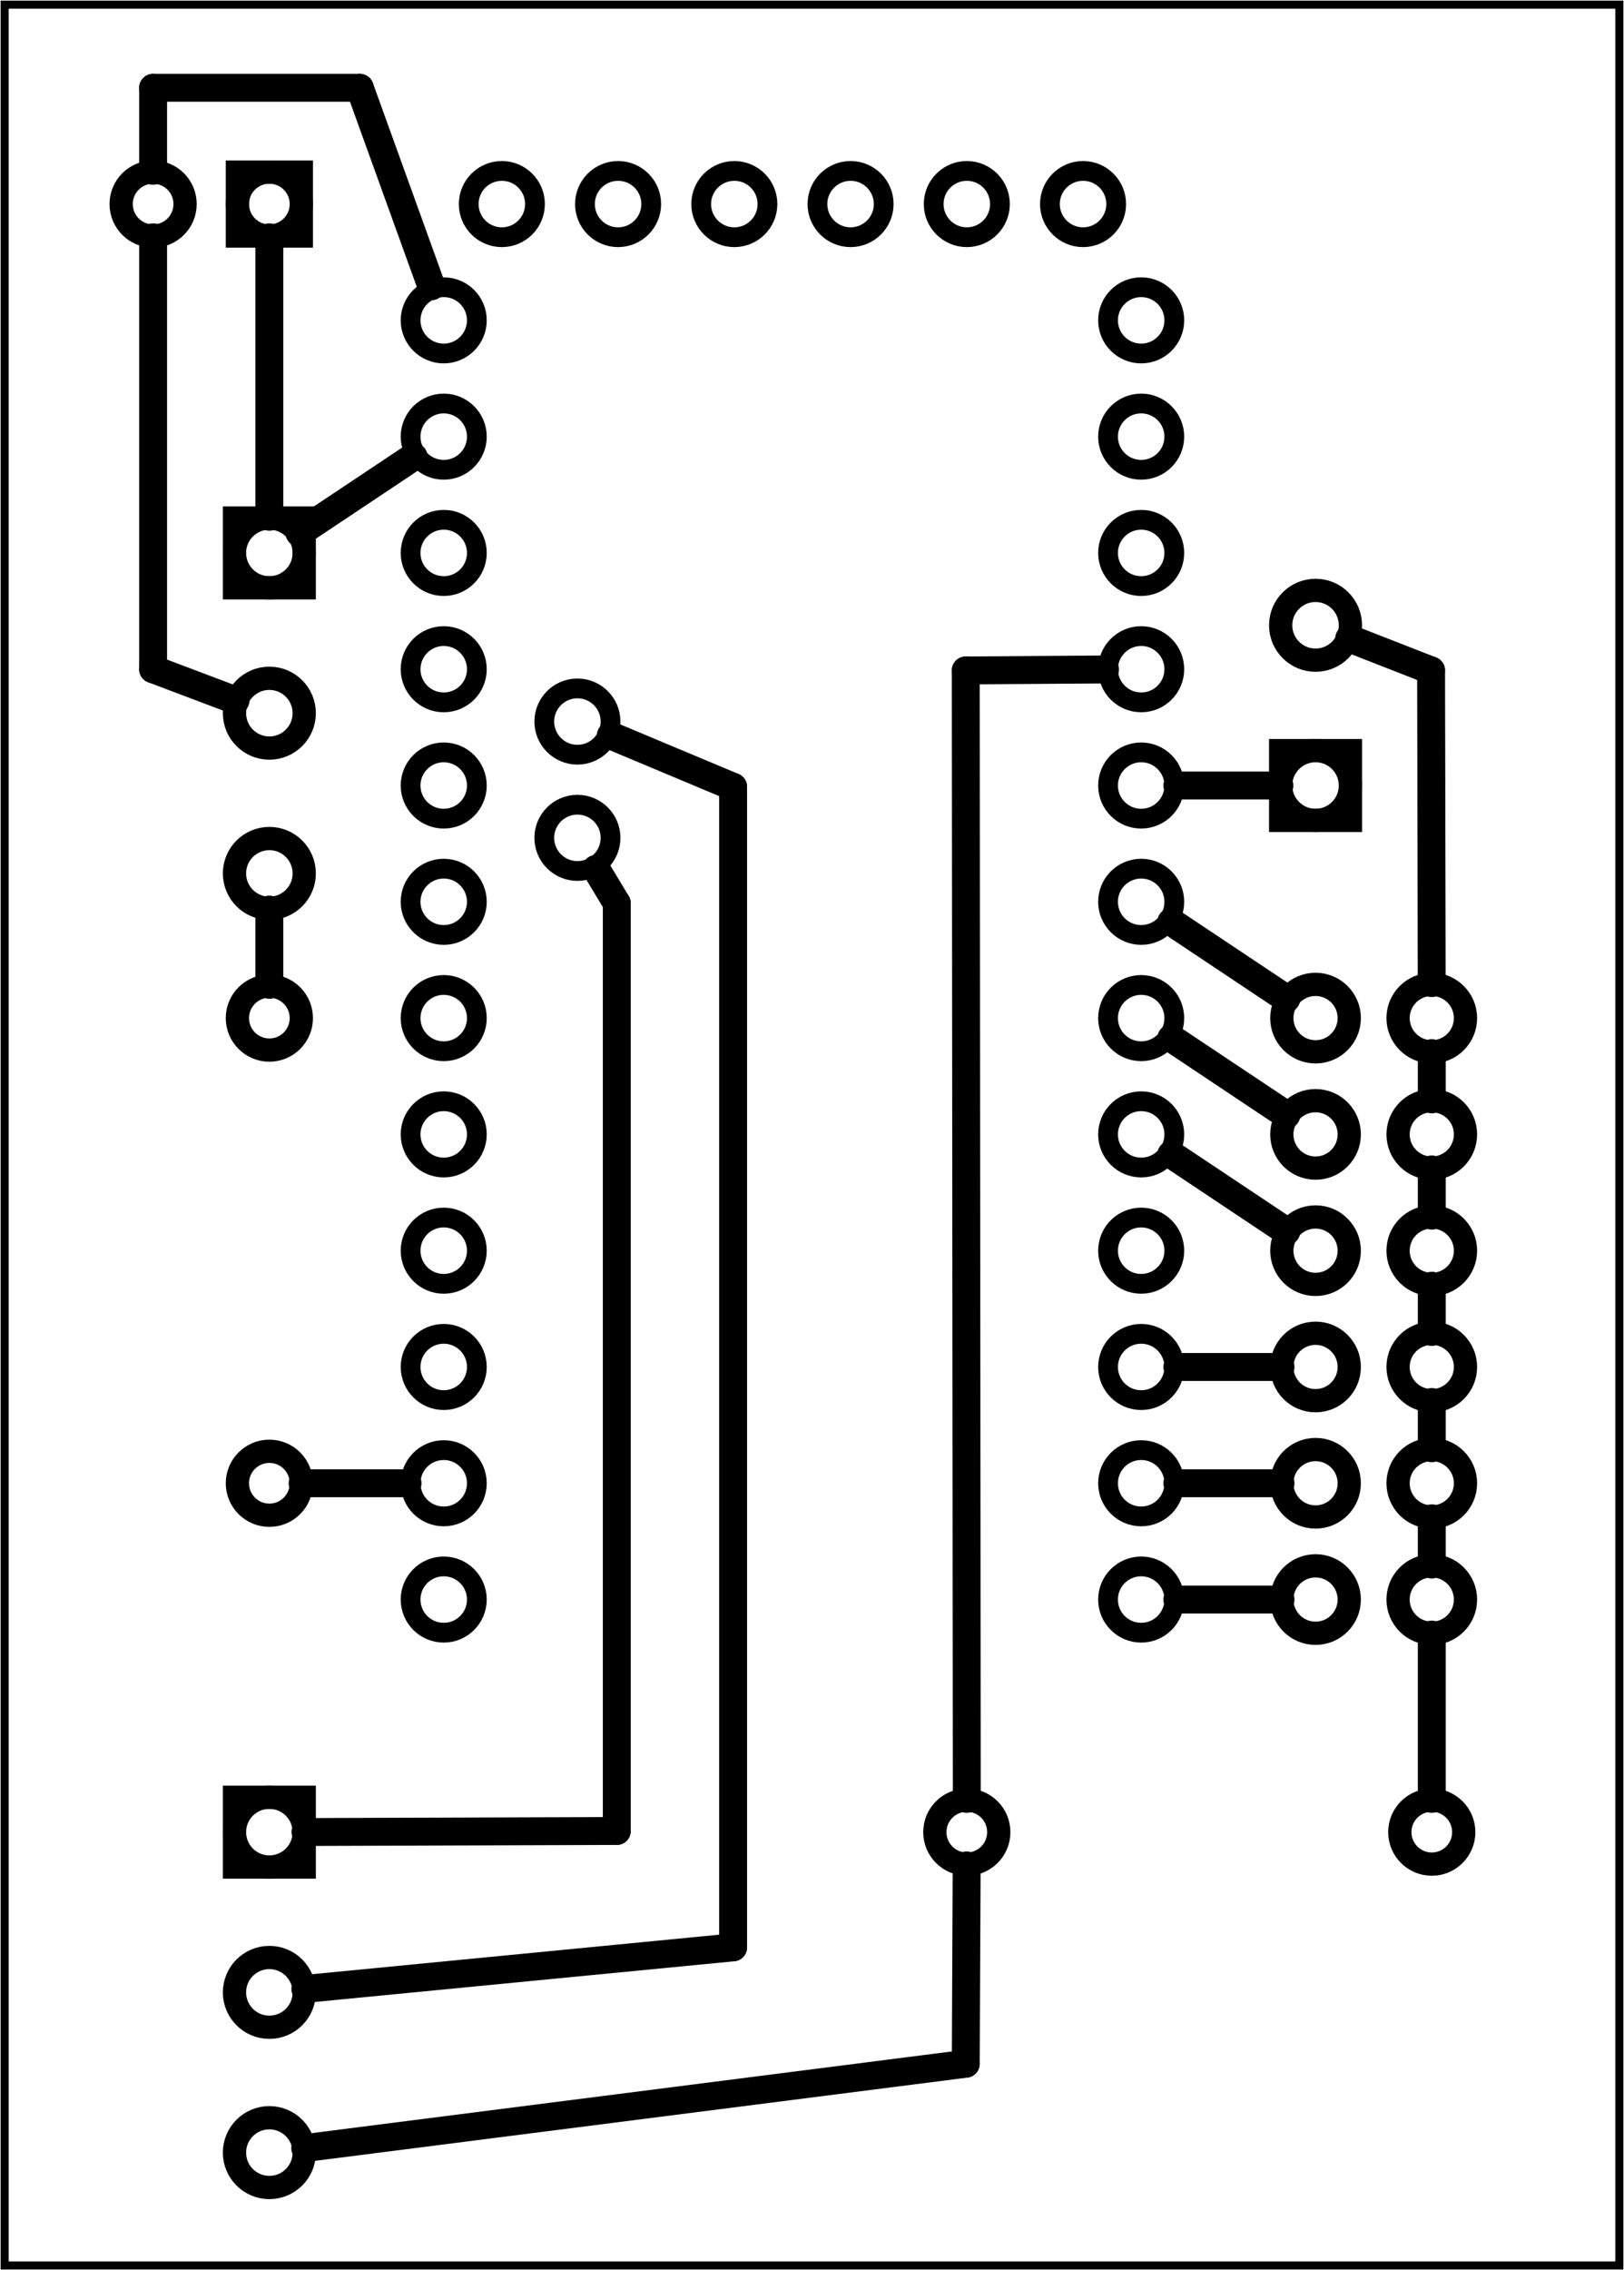 <?xml version='1.0' encoding='UTF-8' standalone='no'?>
<!-- Created with Fritzing (http://www.fritzing.org/) -->
<svg xmlns="http://www.w3.org/2000/svg" width="1.397in" x="0in" version="1.2" y="0in"  height="1.952in" viewBox="0 0 100.59 140.551" baseProfile="tiny" xmlns:svg="http://www.w3.org/2000/svg">
 <g transform="matrix(-1, 0, 0, 1, 100.59, 0)">
  <g partID="19670">
   <g  id="board">
    <rect width="100.014" x="0.288" y="0.288" fill="none"  height="139.975" stroke="black" fill-opacity="0.5" id="boardoutline" stroke-width="0.5"/>
   </g>
  </g>
  <g partID="1580191">
   <g transform="translate(9.206,110.338)">
    <g  id="copper1">
     <!-- <rect width="55" x="10" y="15.5" fill="none" height="55" stroke="rgb(255, 191, 0)" stroke-width="20" />  -->
     <circle fill="none" cx="2.7"  cy="3.096" stroke="black" r="1.98" id="connector0pin" stroke-width="1.44"/>
     <circle fill="none" cx="31.5"  cy="3.096" stroke="black" r="1.98" id="connector1pin" stroke-width="1.44"/>
    </g>
   </g>
  </g>
  <g partID="1517351">
   <g transform="translate(16.946,104.074)">
    <g transform="matrix(-1,0,0,-1,0,0)">
     <g  id="copper1">
      <g  id="copper0">
       <circle fill="none" cx="5.04"  cy="5.04" stroke="black" id="connector0pin" r="2.088" stroke-width="1.44"/>
       <circle fill="none" cx="5.04"  cy="12.24" stroke="black" id="connector1pin" r="2.088" stroke-width="1.44"/>
       <circle fill="none" cx="5.04"  cy="19.44" stroke="black" id="connector2pin" r="2.088" stroke-width="1.44"/>
       <circle fill="none" cx="5.04"  cy="26.64" stroke="black" id="connector3pin" r="2.088" stroke-width="1.44"/>
       <circle fill="none" cx="5.04"  cy="33.84" stroke="black" id="connector4pin" r="2.088" stroke-width="1.44"/>
       <circle fill="none" cx="5.04"  cy="41.04" stroke="black" id="connector5pin" r="2.088" stroke-width="1.44"/>
      </g>
     </g>
    </g>
   </g>
  </g>
  <g partID="1517071">
   <g transform="translate(14.066,57.994)">
    <g  id="copper1">
     <g  id="copper0">
      <circle fill="none" cx="5.04"  cy="5.04" stroke="black" id="connector0pin" r="2.088" stroke-width="1.44"/>
      <circle fill="none" cx="5.04"  cy="12.24" stroke="black" id="connector1pin" r="2.088" stroke-width="1.44"/>
      <circle fill="none" cx="5.04"  cy="19.44" stroke="black" id="connector2pin" r="2.088" stroke-width="1.44"/>
      <circle fill="none" cx="5.04"  cy="26.64" stroke="black" id="connector3pin" r="2.088" stroke-width="1.44"/>
      <circle fill="none" cx="5.04"  cy="33.84" stroke="black" id="connector4pin" r="2.088" stroke-width="1.44"/>
      <circle fill="none" cx="5.04"  cy="41.04" stroke="black" id="connector5pin" r="2.088" stroke-width="1.44"/>
     </g>
    </g>
   </g>
  </g>
  <g partID="1551721">
   <g transform="translate(76.13,27.473)">
    <g id="copper1">
     <g id="copper0">
      <rect width="4.32" x="5.616" y="4.601" fill="none" height="4.32" stroke="black" id="square" stroke-width="1.44"/>
      <circle fill="none" cx="7.776" cy="6.761" stroke="black" id="connector0pin" r="2.16" stroke-width="1.44"/>
      <circle fill="none" cx="7.776" cy="16.682" stroke="black" id="connector1pin" r="2.16" stroke-width="1.44"/>
      <circle fill="none" cx="7.776" cy="26.603" stroke="black" id="connector2pin" r="2.16" stroke-width="1.44"/>
     </g>
    </g>
   </g>
  </g>
  <g partID="1519671">
   <g transform="translate(76.13,106.673)">
    <g transform="matrix(1,0,0,1,0,0)">
     <g id="copper1">
      <g id="copper0">
       <rect width="4.32" x="5.616" y="4.601" fill="none" height="4.32" stroke="black" id="square" stroke-width="1.44"/>
       <circle fill="none" cx="7.776" cy="6.761" stroke="black" id="connector0pin" r="2.16" stroke-width="1.44"/>
       <circle fill="none" cx="7.776" cy="16.682" stroke="black" id="connector1pin" r="2.16" stroke-width="1.44"/>
       <circle fill="none" cx="7.776" cy="26.603" stroke="black" id="connector2pin" r="2.16" stroke-width="1.44"/>
      </g>
     </g>
    </g>
   </g>
  </g>
  <g partID="1531541">
   <g transform="translate(26.882,55.395)">
    <g transform="matrix(-1,0,0,-1,0,0)">
     <g id="copper1">
      <g id="copper0">
       <rect width="4.32" x="5.616" y="4.601" fill="none" height="4.32" stroke="black" id="square" stroke-width="1.44"/>
       <circle fill="none" cx="7.776" cy="6.761" stroke="black" id="connector0pin" r="2.16" stroke-width="1.44"/>
       <circle fill="none" cx="7.776" cy="16.682" stroke="black" id="connector1pin" r="2.16" stroke-width="1.44"/>
      </g>
     </g>
    </g>
   </g>
  </g>
  <g partID="1567501">
   <g transform="translate(79.946,5.074)">
    <g  id="copper1">
     <g  id="copper0">
      <rect width="3.96" x="1.98" y="5.58" fill="none"  height="3.96" stroke="black" id="rect11" stroke-width="1.44"/>
      <circle fill="none" cx="3.96"  cy="7.56" stroke="black" r="1.98" id="connector0pin" stroke-width="1.44"/>
      <circle fill="none" cx="11.16"  cy="7.56" stroke="black" r="1.98" id="connector1pin" stroke-width="1.44"/>
     </g>
    </g>
   </g>
  </g>
  <g partID="56641">
   <g transform="translate(26.306,9.034)">
    <g  id="copper1">
     <g  id="copper0">
      <circle fill="none" cx="43.2"  cy="3.6" stroke="black" id="connector14pad" r="2.052" stroke-width="1.224"/>
      <circle fill="none" cx="36"  cy="3.6" stroke="black" id="connector15pad" r="2.052" stroke-width="1.224"/>
      <circle fill="none" cx="28.8"  cy="3.6" stroke="black" id="connector16pad" r="2.052" stroke-width="1.224"/>
      <circle fill="none" cx="21.6"  cy="3.6" stroke="black" id="connector17pad" r="2.052" stroke-width="1.224"/>
      <circle fill="none" cx="14.4"  cy="3.6" stroke="black" id="connector18pad" r="2.052" stroke-width="1.224"/>
      <circle fill="none" cx="7.2"  cy="3.6" stroke="black" id="connector19pad" r="2.052" stroke-width="1.224"/>
      <circle fill="none" cx="46.8"  cy="10.8" stroke="black" id="connector25pad" r="2.052" stroke-width="1.224"/>
      <circle fill="none" cx="46.8"  cy="18" stroke="black" id="connector26pad" r="2.052" stroke-width="1.224"/>
      <circle fill="none" cx="46.8"  cy="25.2" stroke="black" id="connector27pad" r="2.052" stroke-width="1.224"/>
      <circle fill="none" cx="46.8"  cy="32.4" stroke="black" id="connector28pad" r="2.052" stroke-width="1.224"/>
      <circle fill="none" cx="46.8"  cy="39.6" stroke="black" id="connector29pad" r="2.052" stroke-width="1.224"/>
      <circle fill="none" cx="38.519"  cy="35.64" stroke="black" id="connector21pad" r="2.052" stroke-width="1.224"/>
      <circle fill="none" cx="38.519"  cy="42.84" stroke="black" id="connector20pad" r="2.052" stroke-width="1.224"/>
      <circle fill="none" cx="46.8"  cy="46.8" stroke="black" id="connector30pad" r="2.052" stroke-width="1.224"/>
      <circle fill="none" cx="46.8"  cy="54" stroke="black" id="connector31pad" r="2.052" stroke-width="1.224"/>
      <circle fill="none" cx="46.8"  cy="61.2" stroke="black" id="connector32pad" r="2.052" stroke-width="1.224"/>
      <circle fill="none" cx="46.8"  cy="68.4" stroke="black" id="connector33pad" r="2.052" stroke-width="1.224"/>
      <circle fill="none" cx="46.8"  cy="75.6" stroke="black" id="connector34pad" r="2.052" stroke-width="1.224"/>
      <circle fill="none" cx="46.8"  cy="82.8" stroke="black" id="connector35pad" r="2.052" stroke-width="1.224"/>
      <circle fill="none" cx="46.8"  cy="90" stroke="black" id="connector36pad" r="2.052" stroke-width="1.224"/>
      <circle fill="none" cx="3.6"  cy="90" stroke="black" id="connector37pad" r="2.052" stroke-width="1.224"/>
      <circle fill="none" cx="3.6"  cy="82.8" stroke="black" id="connector38pad" r="2.052" stroke-width="1.224"/>
      <circle fill="none" cx="3.6"  cy="75.6" stroke="black" id="connector39pad" r="2.052" stroke-width="1.224"/>
      <circle fill="none" cx="3.6"  cy="68.4" stroke="black" id="connector40pad" r="2.052" stroke-width="1.224"/>
      <circle fill="none" cx="3.6"  cy="61.2" stroke="black" id="connector41pad" r="2.052" stroke-width="1.224"/>
      <circle fill="none" cx="3.6"  cy="54" stroke="black" id="connector42pad" r="2.052" stroke-width="1.224"/>
      <circle fill="none" cx="3.6"  cy="46.8" stroke="black" id="connector43pad" r="2.052" stroke-width="1.224"/>
      <circle fill="none" cx="3.6"  cy="39.6" stroke="black" id="connector44pad" r="2.052" stroke-width="1.224"/>
      <circle fill="none" cx="3.6"  cy="32.4" stroke="black" id="connector45pad" r="2.052" stroke-width="1.224"/>
      <circle fill="none" cx="3.6"  cy="25.2" stroke="black" id="connector46pad" r="2.052" stroke-width="1.224"/>
      <circle fill="none" cx="3.6"  cy="18" stroke="black" id="connector47pad" r="2.052" stroke-width="1.224"/>
      <circle fill="none" cx="3.6"  cy="10.8" stroke="black" id="connector48pad" r="2.052" stroke-width="1.224"/>
     </g>
    </g>
   </g>
  </g>
  <g partID="1491271">
   <g transform="translate(80.81,94.534)">
    <g transform="matrix(0,-1,1,0,0,0)">
     <g  id="copper1">
      <!-- <rect width="55" x="10" y="15.5" fill="none" height="55" stroke="rgb(255, 191, 0)" stroke-width="20" />  -->
      <circle fill="none" cx="2.7"  cy="3.096" stroke="black" r="1.98" id="connector0pin" stroke-width="1.44"/>
      <circle fill="none" cx="31.5"  cy="3.096" stroke="black" r="1.98" id="connector1pin" stroke-width="1.44"/>
     </g>
    </g>
   </g>
  </g>
  <g partID="1586890">
   <line stroke="black" stroke-linecap="round" y1="28.276" x1="74.97" y2="32.991" stroke-width="1.728" x2="82.042"/>
  </g>
  <g partID="1586840">
   <line stroke="black" stroke-linecap="round" y1="41.509" x1="40.771" y2="41.449" stroke-width="1.728" x2="32.146"/>
  </g>
  <g partID="1586790">
   <line stroke="black" stroke-linecap="round" y1="111.374" x1="40.708" y2="41.509" stroke-width="1.728" x2="40.771"/>
  </g>
  <g partID="1586680">
   <line stroke="black" stroke-linecap="round" y1="127.774" x1="40.771" y2="132.993" stroke-width="1.728" x2="81.684"/>
  </g>
  <g partID="1586610">
   <line stroke="black" stroke-linecap="round" y1="115.494" x1="40.715" y2="127.774" stroke-width="1.728" x2="40.771"/>
  </g>
  <g partID="1586390">
   <line stroke="black" stroke-linecap="round" y1="41.509" x1="11.949" y2="60.866" stroke-width="1.728" x2="11.91"/>
  </g>
  <g partID="1586320">
   <line stroke="black" stroke-linecap="round" y1="39.528" x1="17.02" y2="41.51" stroke-width="1.728" x2="11.949"/>
  </g>
  <g partID="1586230">
   <line stroke="black" stroke-linecap="round" y1="111.374" x1="11.906" y2="101.202" stroke-width="1.728" x2="11.906"/>
  </g>
  <g partID="1574260">
   <line stroke="black" stroke-linecap="round" y1="48.634" x1="27.666" y2="48.634" stroke-width="1.728" x2="21.346"/>
  </g>
  <g partID="1557610">
   <line stroke="black" stroke-linecap="round" y1="84.634" x1="21.274" y2="84.634" stroke-width="1.728" x2="27.666"/>
  </g>
  <g partID="1558210">
   <line stroke="black" stroke-linecap="round" y1="96.866" x1="11.906" y2="94.002" stroke-width="1.728" x2="11.906"/>
  </g>
  <g partID="1558120">
   <line stroke="black" stroke-linecap="round" y1="89.666" x1="11.906" y2="86.802" stroke-width="1.728" x2="11.906"/>
  </g>
  <g partID="1558010">
   <line stroke="black" stroke-linecap="round" y1="82.466" x1="11.906" y2="79.602" stroke-width="1.728" x2="11.906"/>
  </g>
  <g partID="1557880">
   <line stroke="black" stroke-linecap="round" y1="75.266" x1="11.906" y2="72.402" stroke-width="1.728" x2="11.906"/>
  </g>
  <g partID="1557730">
   <line stroke="black" stroke-linecap="round" y1="68.066" x1="11.906" y2="65.202" stroke-width="1.728" x2="11.906"/>
  </g>
  <g partID="1557700">
   <line stroke="black" stroke-linecap="round" y1="61.831" x1="20.91" y2="57.076" stroke-width="1.728" x2="28.042"/>
  </g>
  <g partID="1557670">
   <line stroke="black" stroke-linecap="round" y1="69.031" x1="20.91" y2="64.276" stroke-width="1.728" x2="28.042"/>
  </g>
  <g partID="1557640">
   <line stroke="black" stroke-linecap="round" y1="76.231" x1="20.91" y2="71.476" stroke-width="1.728" x2="28.042"/>
  </g>
  <g partID="1558620">
   <line stroke="black" stroke-linecap="round" y1="56.316" x1="83.906" y2="60.974" stroke-width="1.728" x2="83.906"/>
  </g>
  <g partID="1558570">
   <line stroke="black" stroke-linecap="round" y1="91.834" x1="75.346" y2="91.834" stroke-width="1.728" x2="81.846"/>
  </g>
  <g partID="1586580">
   <line stroke="black" stroke-linecap="round" y1="55.92" x1="62.387" y2="53.793" stroke-width="1.728" x2="63.669"/>
  </g>
  <g partID="1586550">
   <line stroke="black" stroke-linecap="round" y1="113.364" x1="62.387" y2="55.92" stroke-width="1.728" x2="62.387"/>
  </g>
  <g partID="1563900">
   <line stroke="black" stroke-linecap="round" y1="113.427" x1="81.666" y2="113.363" stroke-width="1.728" x2="62.387"/>
  </g>
  <g partID="1586520">
   <line stroke="black" stroke-linecap="round" y1="120.568" x1="55.181" y2="123.139" stroke-width="1.728" x2="81.676"/>
  </g>
  <g partID="1563870">
   <line stroke="black" stroke-linecap="round" y1="48.715" x1="55.181" y2="120.569" stroke-width="1.728" x2="55.181"/>
  </g>
  <g partID="1563840">
   <line stroke="black" stroke-linecap="round" y1="45.54" x1="62.759" y2="48.715" stroke-width="1.728" x2="55.182"/>
  </g>
  <g partID="1563650">
   <line stroke="black" stroke-linecap="round" y1="99.034" x1="27.666" y2="99.034" stroke-width="1.728" x2="21.274"/>
  </g>
  <g partID="1563420">
   <line stroke="black" stroke-linecap="round" y1="91.834" x1="27.666" y2="91.834" stroke-width="1.728" x2="21.274"/>
  </g>
  <g partID="1569420">
   <line stroke="black" stroke-linecap="round" y1="14.694" x1="83.906" y2="31.994" stroke-width="1.728" x2="83.906"/>
  </g>
  <g partID="1569390">
   <line stroke="black" stroke-linecap="round" y1="41.434" x1="91.106" y2="43.363" stroke-width="1.728" x2="86.001"/>
  </g>
  <g partID="1569360">
   <line stroke="black" stroke-linecap="round" y1="14.694" x1="91.106" y2="41.434" stroke-width="1.728" x2="91.106"/>
  </g>
  <g partID="1571000">
   <line stroke="black" stroke-linecap="round" y1="5.434" x1="91.106" y2="10.574" stroke-width="1.728" x2="91.106"/>
  </g>
  <g partID="1570970">
   <line stroke="black" stroke-linecap="round" y1="5.434" x1="78.306" y2="5.434" stroke-width="1.728" x2="91.106"/>
  </g>
  <g partID="1570940">
   <line stroke="black" stroke-linecap="round" y1="17.727" x1="73.867" y2="5.434" stroke-width="1.728" x2="78.306"/>
  </g>
 </g>
</svg>
